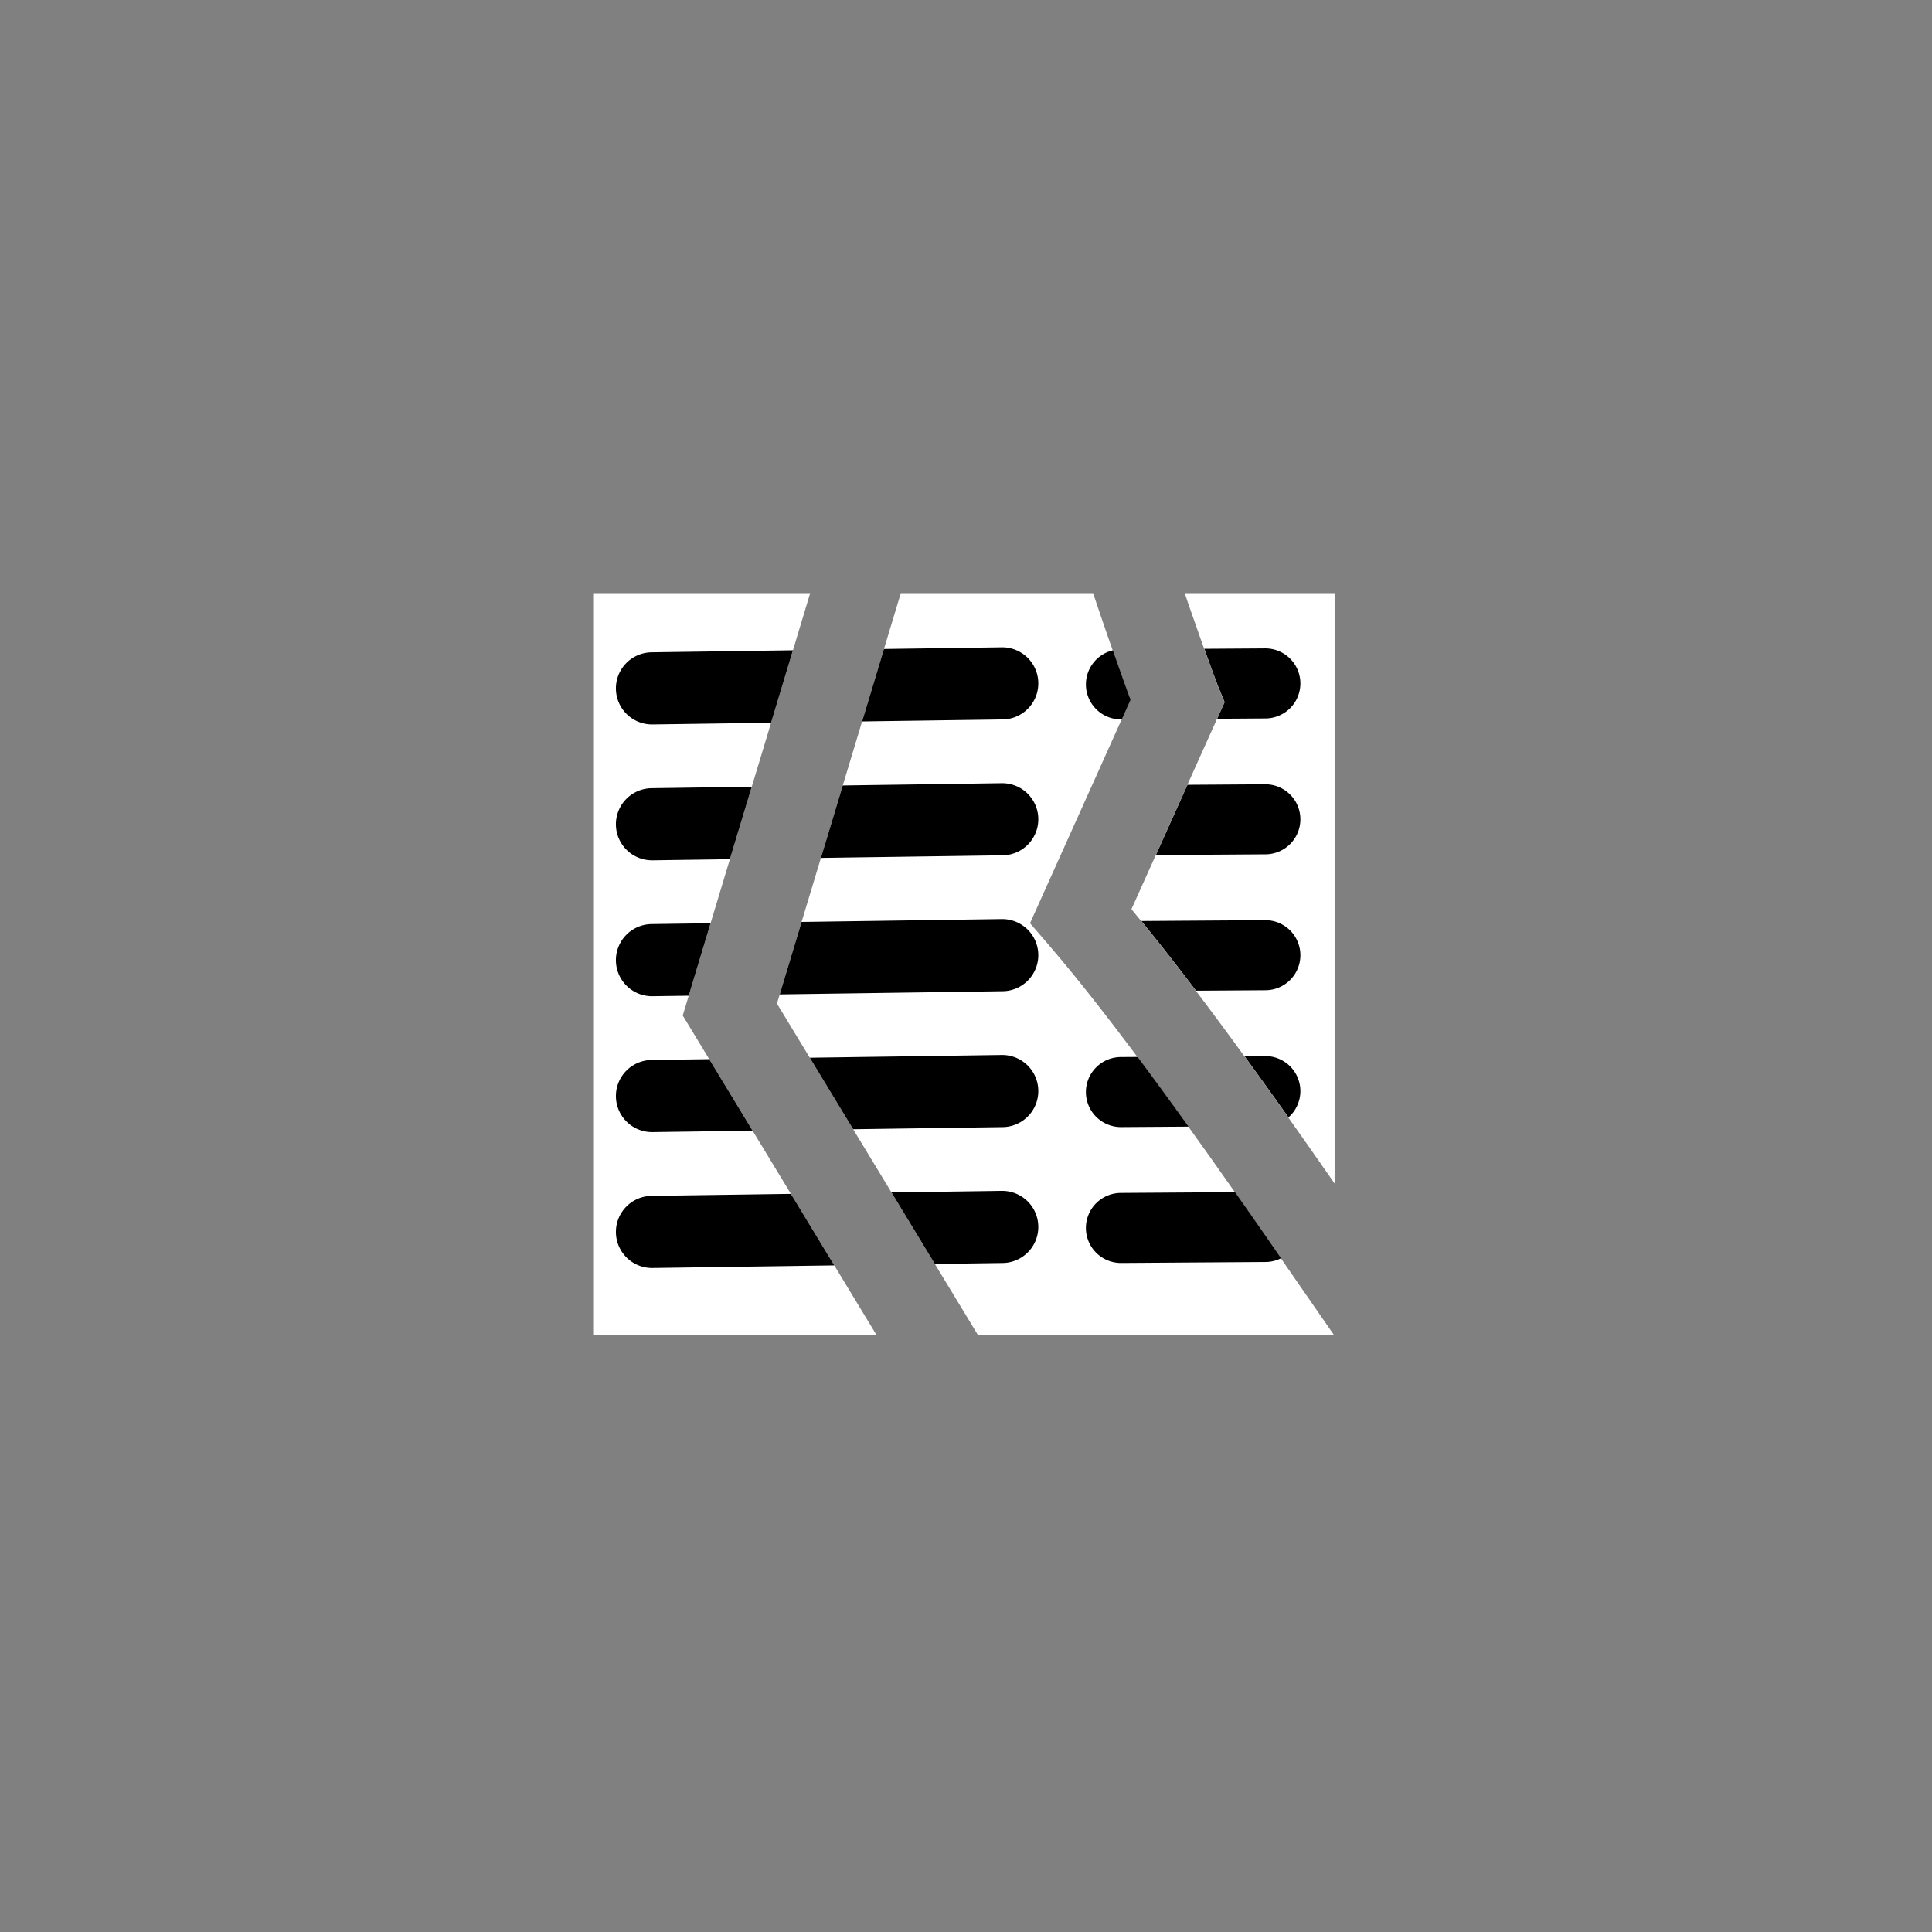 <?xml version="1.0" encoding="UTF-8" standalone="no"?>
<svg
   width="456"
   height="456"
   viewBox="0 0 456 456"
   version="1.1"
   xml:space="preserve"
   style="fill-rule:evenodd;clip-rule:evenodd;stroke-linejoin:round;stroke-miterlimit:2;"
   id="svg10"
   sodipodi:docname="appiconfg.svg"
   inkscape:version="1.1 (c68e22c387, 2021-05-23)"
   xmlns:inkscape="http://www.inkscape.org/namespaces/inkscape"
   xmlns:sodipodi="http://sodipodi.sourceforge.net/DTD/sodipodi-0.dtd"
   xmlns="http://www.w3.org/2000/svg"
   xmlns:svg="http://www.w3.org/2000/svg">
	<rect x="0" y="0" width="456" height="456" fill="#808080" stroke="none"/>
	<sodipodi:namedview
   id="namedview5"
   pagecolor="#505050"
   bordercolor="#ffffff"
   borderopacity="1"
   inkscape:pageshadow="0"
   inkscape:pageopacity="0"
   inkscape:pagecheckerboard="1"
   showgrid="false"
   inkscape:zoom="1.6513158"
   inkscape:cx="228"
   inkscape:cy="228"
   inkscape:window-width="2560"
   inkscape:window-height="1537"
   inkscape:window-x="1192"
   inkscape:window-y="-8"
   inkscape:window-maximized="1"
   inkscape:current-layer="svg10" />
<path
   id="rect142"
   style="fill:#ffffff;fill-rule:evenodd;stroke:none;stroke-width:0.341"
   d="m 140,140 v 175 h 66.817 L 161.143,239.683 191.223,140 Z m 72.615,0 -29.233,96.872 L 230.761,315 h 84.019 c -4.633,-6.669 -10.167,-14.726 -16.246,-23.482 -15.984,-23.021 -35.73,-50.786 -51.171,-68.681 l -4.253,-4.93 23.701,-52.711 c -0.297,-0.819 -0.418,-1.098 -0.829,-2.237 -1.197,-3.317 -2.74,-7.654 -4.375,-12.359 C 260.412,147.163 259.189,143.566 257.996,140 Z m 67.005,0 c 0.447,1.305 0.898,2.632 1.337,3.895 1.605,4.618 3.123,8.889 4.291,12.126 1.169,3.238 2.228,6.006 2.084,5.657 l 1.681,4.071 -21.963,48.846 C 282.63,233.358 300.285,258.159 315,279.343 V 140 Z" /><path
   id="path1346"
   style="color:#000000;fill:#000000;stroke-width:1.289"
   d="m 236.42,152.783 -27.783,0.397 -5.16,17.101 33.185,-0.474 a 8.524,8.512 0 0 0 8.403,-8.631 8.524,8.512 0 0 0 -8.645,-8.392 z m 62.167,0.256 -14.324,0.097 c 0.344,0.963 0.722,2.029 1.024,2.866 1.169,3.238 2.227,6.005 2.083,5.657 l 1.681,4.072 -1.762,3.919 11.412,-0.077 a 8.277,8.266 0 0 0 8.222,-8.325 8.277,8.266 0 0 0 -8.336,-8.209 z m -111.434,0.447 -33.379,0.477 a 8.524,8.512 0 0 0 -8.401,8.634 8.524,8.512 0 0 0 8.643,8.39 l 27.976,-0.399 z m 75.516,0.009 a 8.277,8.266 0 0 0 -6.366,8.098 8.277,8.266 0 0 0 8.333,8.211 l 0.134,-4.7e-4 2.08,-4.626 c -0.297,-0.819 -0.418,-1.098 -0.829,-2.237 -0.937,-2.596 -2.113,-5.912 -3.351,-9.444 z m -26.249,31.361 -37.504,0.535 -5.16,17.101 42.906,-0.613 a 8.524,8.512 0 0 0 8.403,-8.631 8.524,8.512 0 0 0 -8.645,-8.392 z m 62.167,0.256 -18.306,0.125 -7.457,16.585 25.877,-0.176 a 8.277,8.266 0 0 0 8.222,-8.325 8.277,8.266 0 0 0 -8.336,-8.209 z m -121.155,0.586 -23.658,0.338 a 8.524,8.512 0 0 0 -8.401,8.634 8.524,8.512 0 0 0 8.643,8.39 l 18.256,-0.261 z m 58.988,31.231 -47.224,0.674 -5.161,17.101 52.627,-0.752 a 8.524,8.512 0 0 0 8.403,-8.631 8.524,8.512 0 0 0 -8.645,-8.392 z m 62.167,0.257 -29.192,0.198 c 4.203,5.151 8.531,10.686 12.9,16.446 L 298.702,233.72 a 8.277,8.266 0 0 0 8.222,-8.324 8.277,8.266 0 0 0 -8.336,-8.209 z m -130.875,0.724 -13.938,0.199 a 8.524,8.512 0 0 0 -8.401,8.634 8.524,8.512 0 0 0 8.643,8.39 l 8.536,-0.122 z m 68.708,31.092 -45.289,0.647 10.237,16.881 35.294,-0.504 a 8.524,8.512 0 0 0 8.403,-8.631 8.524,8.512 0 0 0 -8.645,-8.392 z m 62.167,0.257 -4.837,0.033 c 3.5,4.813 6.973,9.651 10.362,14.437 a 8.277,8.266 0 0 0 2.811,-6.261 8.277,8.266 0 0 0 -8.336,-8.209 z m -30.084,0.204 -3.978,0.027 a 8.277,8.266 0 0 0 -8.222,8.321 8.277,8.266 0 0 0 8.333,8.211 l 15.899,-0.108 c -3.999,-5.566 -8.034,-11.101 -12.032,-16.452 z m -101.11,0.525 -13.619,0.194 a 8.524,8.512 0 0 0 -8.401,8.633 8.524,8.512 0 0 0 8.643,8.39 l 23.613,-0.337 z m 69.027,31.088 -26.005,0.372 10.237,16.881 16.01,-0.228 a 8.524,8.512 0 0 0 8.403,-8.631 8.524,8.512 0 0 0 -8.645,-8.392 z m 55.09,0.305 -26.985,0.183 a 8.277,8.266 0 0 0 -8.222,8.322 8.277,8.266 0 0 0 8.333,8.211 l 34.065,-0.232 a 8.277,8.266 0 0 0 3.664,-0.886 c -1.297,-1.875 -2.437,-3.532 -3.791,-5.482 -2.281,-3.285 -4.653,-6.681 -7.064,-10.117 z m -104.834,0.405 -32.902,0.47 a 8.524,8.512 0 0 0 -8.401,8.633 8.524,8.512 0 0 0 8.643,8.39 l 42.897,-0.613 z" /></svg>
